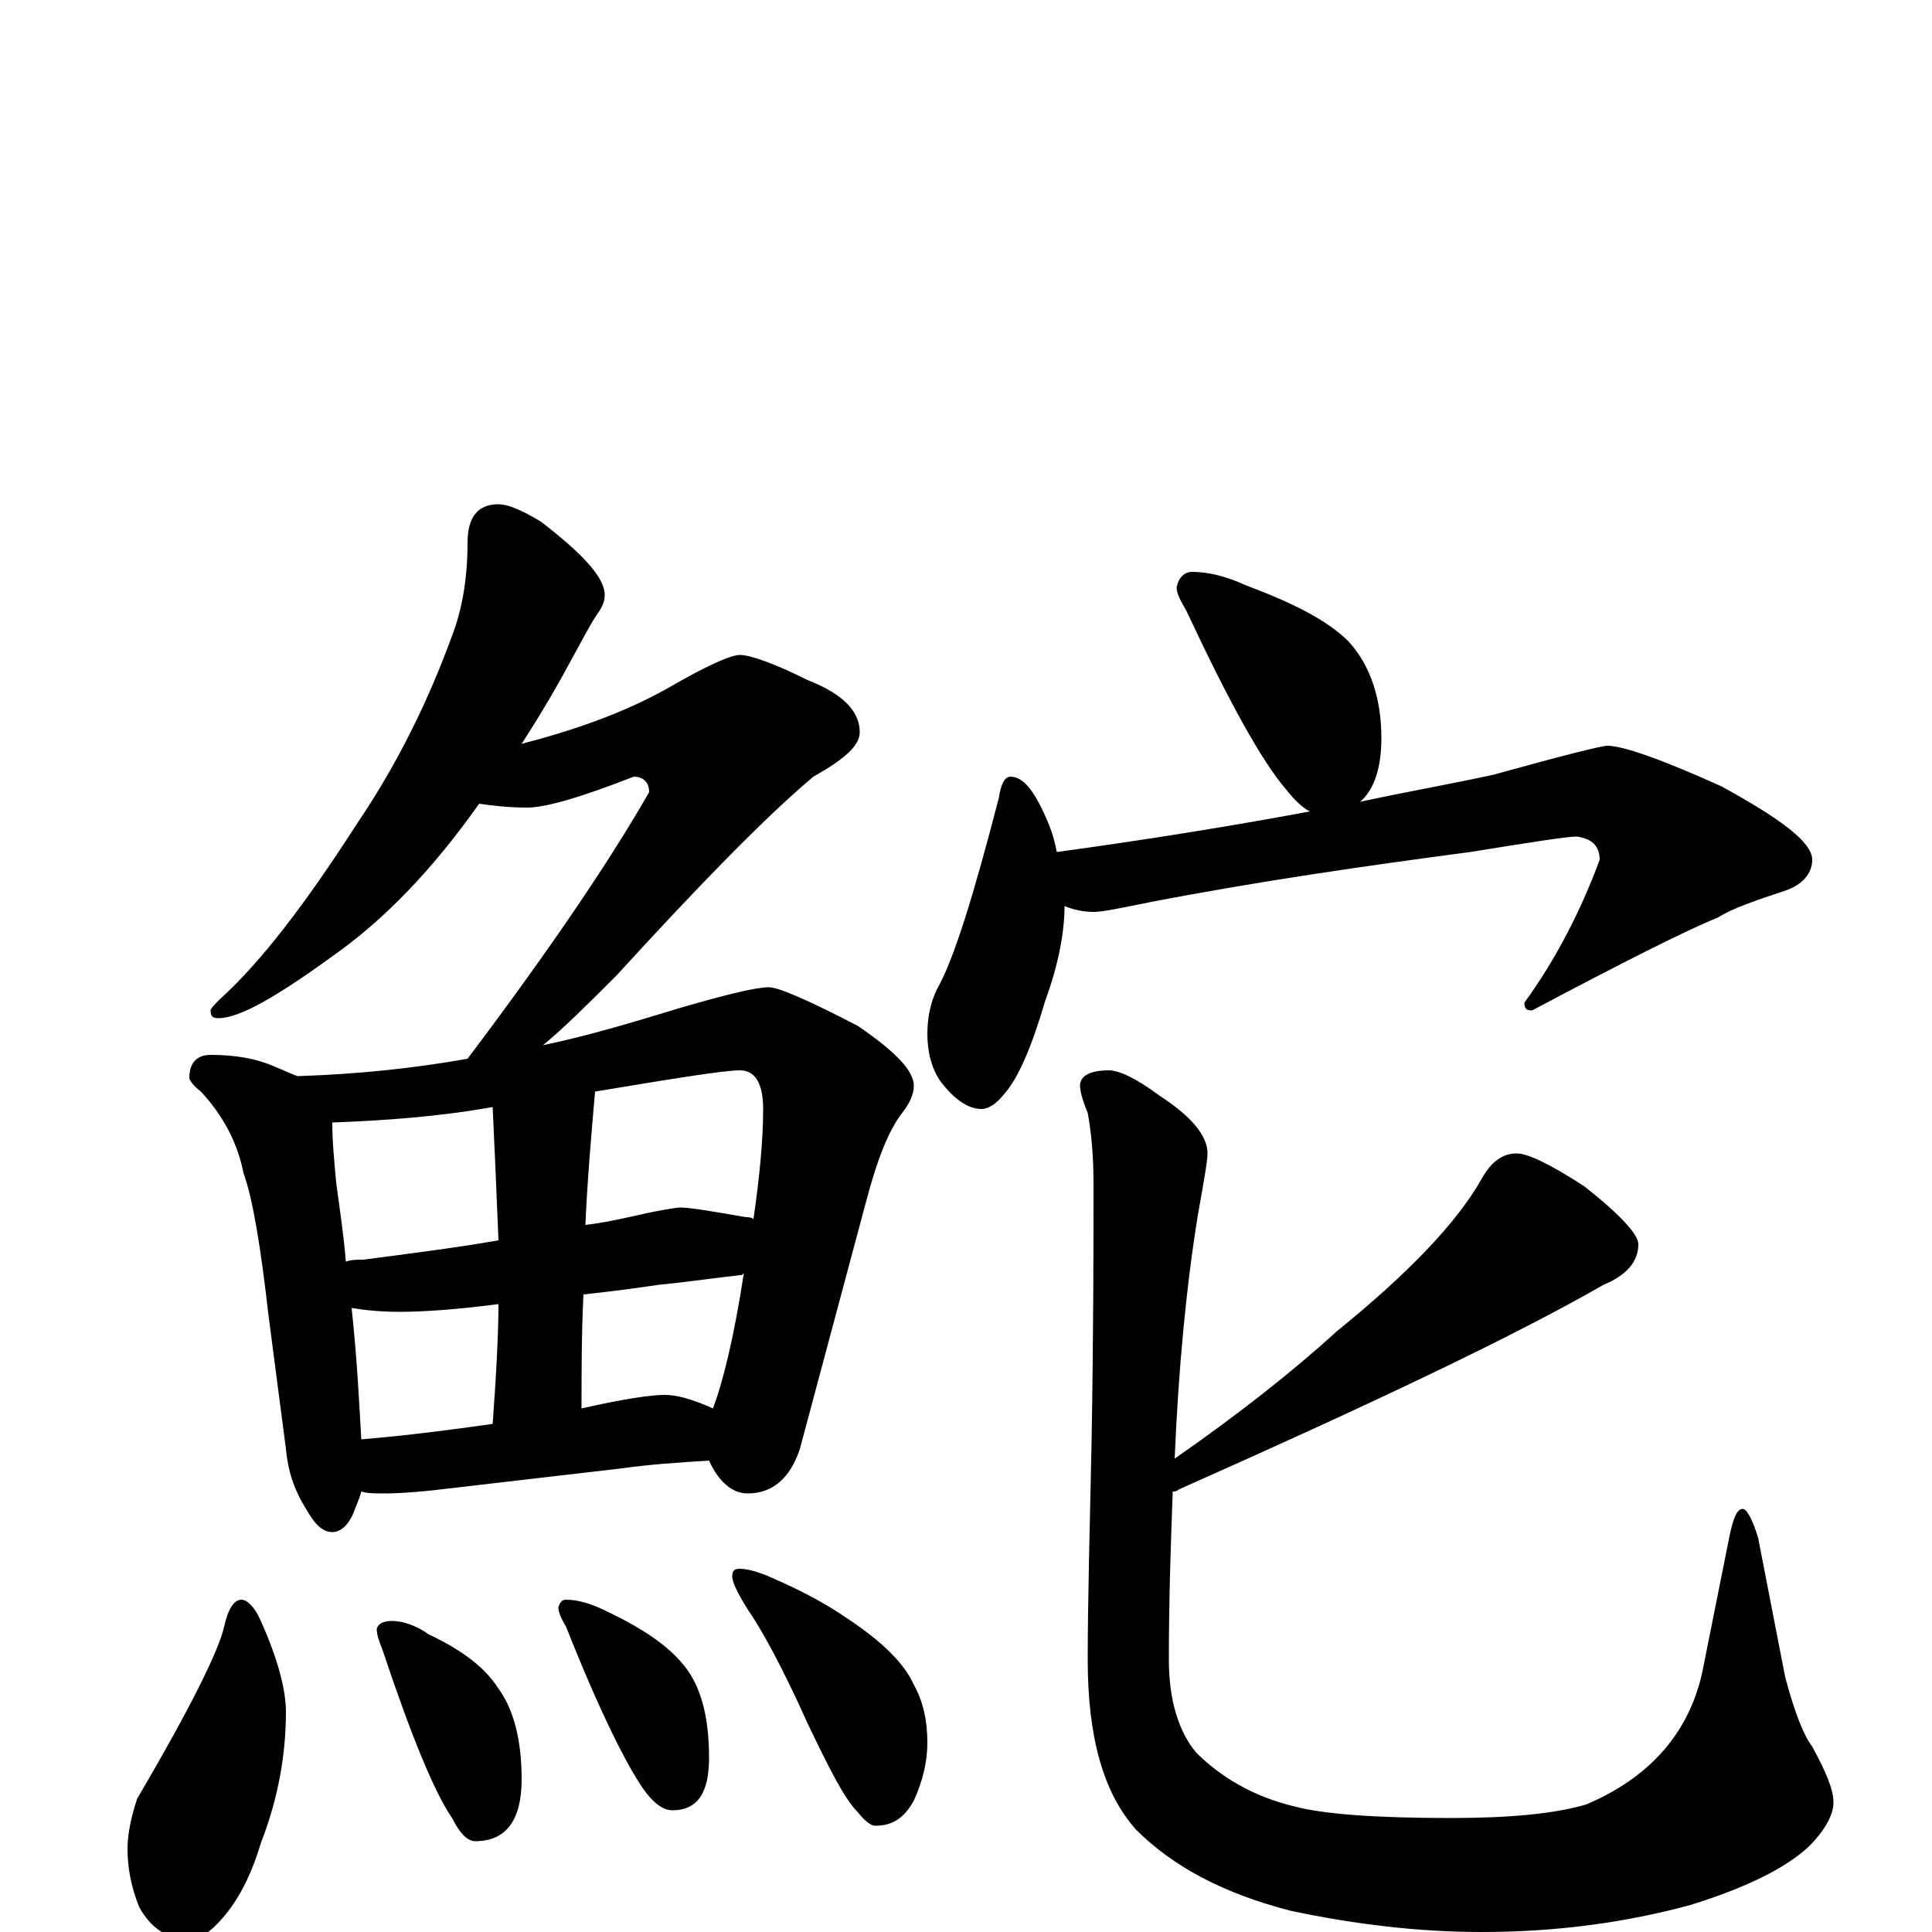 <?xml version="1.0" encoding="utf-8" ?>
<!DOCTYPE svg PUBLIC "-//W3C//DTD SVG 1.1//EN" "http://www.w3.org/Graphics/SVG/1.1/DTD/svg11.dtd">
<svg version="1.1" id="Layer_1" xmlns="http://www.w3.org/2000/svg" xmlns:xlink="http://www.w3.org/1999/xlink" x="0px" y="145px" width="1000px" height="1000px" viewBox="0 0 1000 1000" enable-background="new 0 0 1000 1000" xml:space="preserve">
<g id="Layer_1">
<path id="glyph" transform="matrix(1 0 0 -1 0 1000)" d="M258,739C263,739 270,736 280,730C302,713 313,701 313,692C313,689 312,686 309,682C305,676 301,668 296,659C289,646 281,632 270,615C297,622 323,631 346,644C365,655 378,661 383,661C388,661 400,657 418,648C436,641 445,632 445,621C445,614 437,607 421,598C396,577 362,542 319,495C304,480 292,468 281,459C305,464 328,471 351,478C375,485 391,489 398,489C403,489 419,482 444,469C463,456 473,446 473,438C473,434 471,429 467,424C460,415 454,400 448,377l-34,-127C409,235 400,227 387,227C379,227 372,233 367,244C351,243 336,242 322,240l-86,-10C220,228 208,227 199,227C194,227 190,227 187,228C186,224 184,220 183,217C180,210 176,207 172,207C167,207 163,211 159,218C152,229 149,239 148,250l-9,69C135,354 131,379 126,393C123,408 116,422 104,435C100,438 98,441 98,442C98,450 102,454 109,454C122,454 133,452 142,448C147,446 151,444 154,443C185,444 214,447 242,452C285,509 316,555 336,590C336,595 333,598 328,598C300,587 282,582 273,582C263,582 255,583 248,584C224,550 199,524 172,505C143,484 124,473 113,473C110,473 109,474 109,477C109,478 111,480 114,483C135,502 158,532 185,574C206,605 222,638 234,671C239,684 242,700 242,719C242,732 247,739 258,739M187,255C211,257 234,260 255,263C257,290 258,311 258,325C235,322 218,321 207,321C196,321 188,322 182,323C185,295 186,272 187,255M301,271C323,276 337,278 344,278C350,278 358,276 369,271C374,284 380,308 385,341C384,340 384,340 383,340C366,338 352,336 341,335C334,334 321,332 302,330C301,310 301,290 301,271M179,347C182,348 185,348 188,348C211,351 235,354 258,358C257,383 256,406 255,427C227,422 199,420 172,419C172,409 173,399 174,388C176,373 178,360 179,347M308,435C306,412 304,389 303,366C312,367 321,369 330,371C343,374 351,375 352,375C357,375 369,373 386,370C387,370 389,370 390,369C393,390 395,409 395,426C395,439 391,446 383,446C375,446 350,442 308,435M125,172C128,172 132,168 135,161C144,141 148,125 148,114C148,92 144,69 135,46C130,29 123,16 115,7C109,0 103,-4 98,-4C87,-4 78,2 72,13C68,23 66,33 66,43C66,51 68,60 71,69C98,115 113,145 116,158C118,167 121,172 125,172M203,161C208,161 215,159 222,154C239,146 251,137 258,126C266,115 270,99 270,79C270,58 262,47 246,47C242,47 238,51 234,59C225,72 213,101 198,146C196,151 195,154 195,157C196,160 199,161 203,161M293,172C299,172 306,170 314,166C333,157 346,148 354,138C363,127 367,111 367,90C367,72 361,63 348,63C343,63 338,67 333,74C324,87 310,115 293,158C290,163 289,166 289,168C290,171 291,172 293,172M383,188C386,188 391,187 398,184C412,178 426,171 439,162C457,150 468,139 473,128C478,119 480,109 480,98C480,89 478,79 473,68C468,59 462,55 453,55C451,55 448,57 444,62C437,69 429,85 418,108C405,137 394,157 387,167C382,175 379,181 379,184C379,187 380,188 383,188M617,704C625,704 634,702 645,697C669,688 687,679 698,668C709,656 715,639 715,618C715,602 711,591 704,585C727,590 750,594 773,599C809,609 829,614 832,614C840,614 860,607 891,593C922,576 938,564 938,555C938,548 933,542 924,539C909,534 897,530 889,525C874,519 842,503 793,477C790,477 789,478 789,481C805,503 818,528 828,555C828,562 824,566 816,567C811,567 792,564 761,559C708,552 652,544 595,533C580,530 571,528 566,528C561,528 556,529 551,531C551,518 548,501 541,482C534,458 527,442 520,434C516,429 512,426 508,426C501,426 494,431 487,440C482,447 480,456 480,465C480,474 482,482 485,488C494,504 504,537 517,587C518,594 520,598 523,598C530,598 536,590 543,573C545,568 546,564 547,559C591,565 635,572 678,580C674,582 670,586 666,591C653,606 636,637 614,684C611,689 609,693 609,696C610,701 613,704 617,704M574,446C579,446 588,442 600,433C617,422 625,412 625,403C625,399 623,388 620,371C614,334 610,292 608,245C641,268 669,290 692,311C729,341 754,367 767,390C772,399 778,403 785,403C791,403 803,397 820,386C839,371 848,361 848,356C848,347 842,340 830,335C783,308 709,273 610,229C609,228 608,228 607,228C606,201 605,172 605,141C605,120 610,104 619,93C632,80 649,70 670,65C685,61 712,59 751,59C780,59 804,61 821,66C854,80 874,103 881,134l14,70C897,214 899,219 902,219C904,219 907,214 910,204l14,-72C929,113 934,101 938,96C945,83 949,74 949,67C949,61 945,53 936,44C924,33 904,23 875,14C842,5 806,0 767,0C734,0 701,4 668,11C633,20 607,34 588,53C571,72 563,101 563,141C563,170 564,207 565,254C566,312 566,356 566,387C566,401 565,413 563,424C560,431 559,436 559,438C559,443 564,446 574,446z"/>
</g>
</svg>
